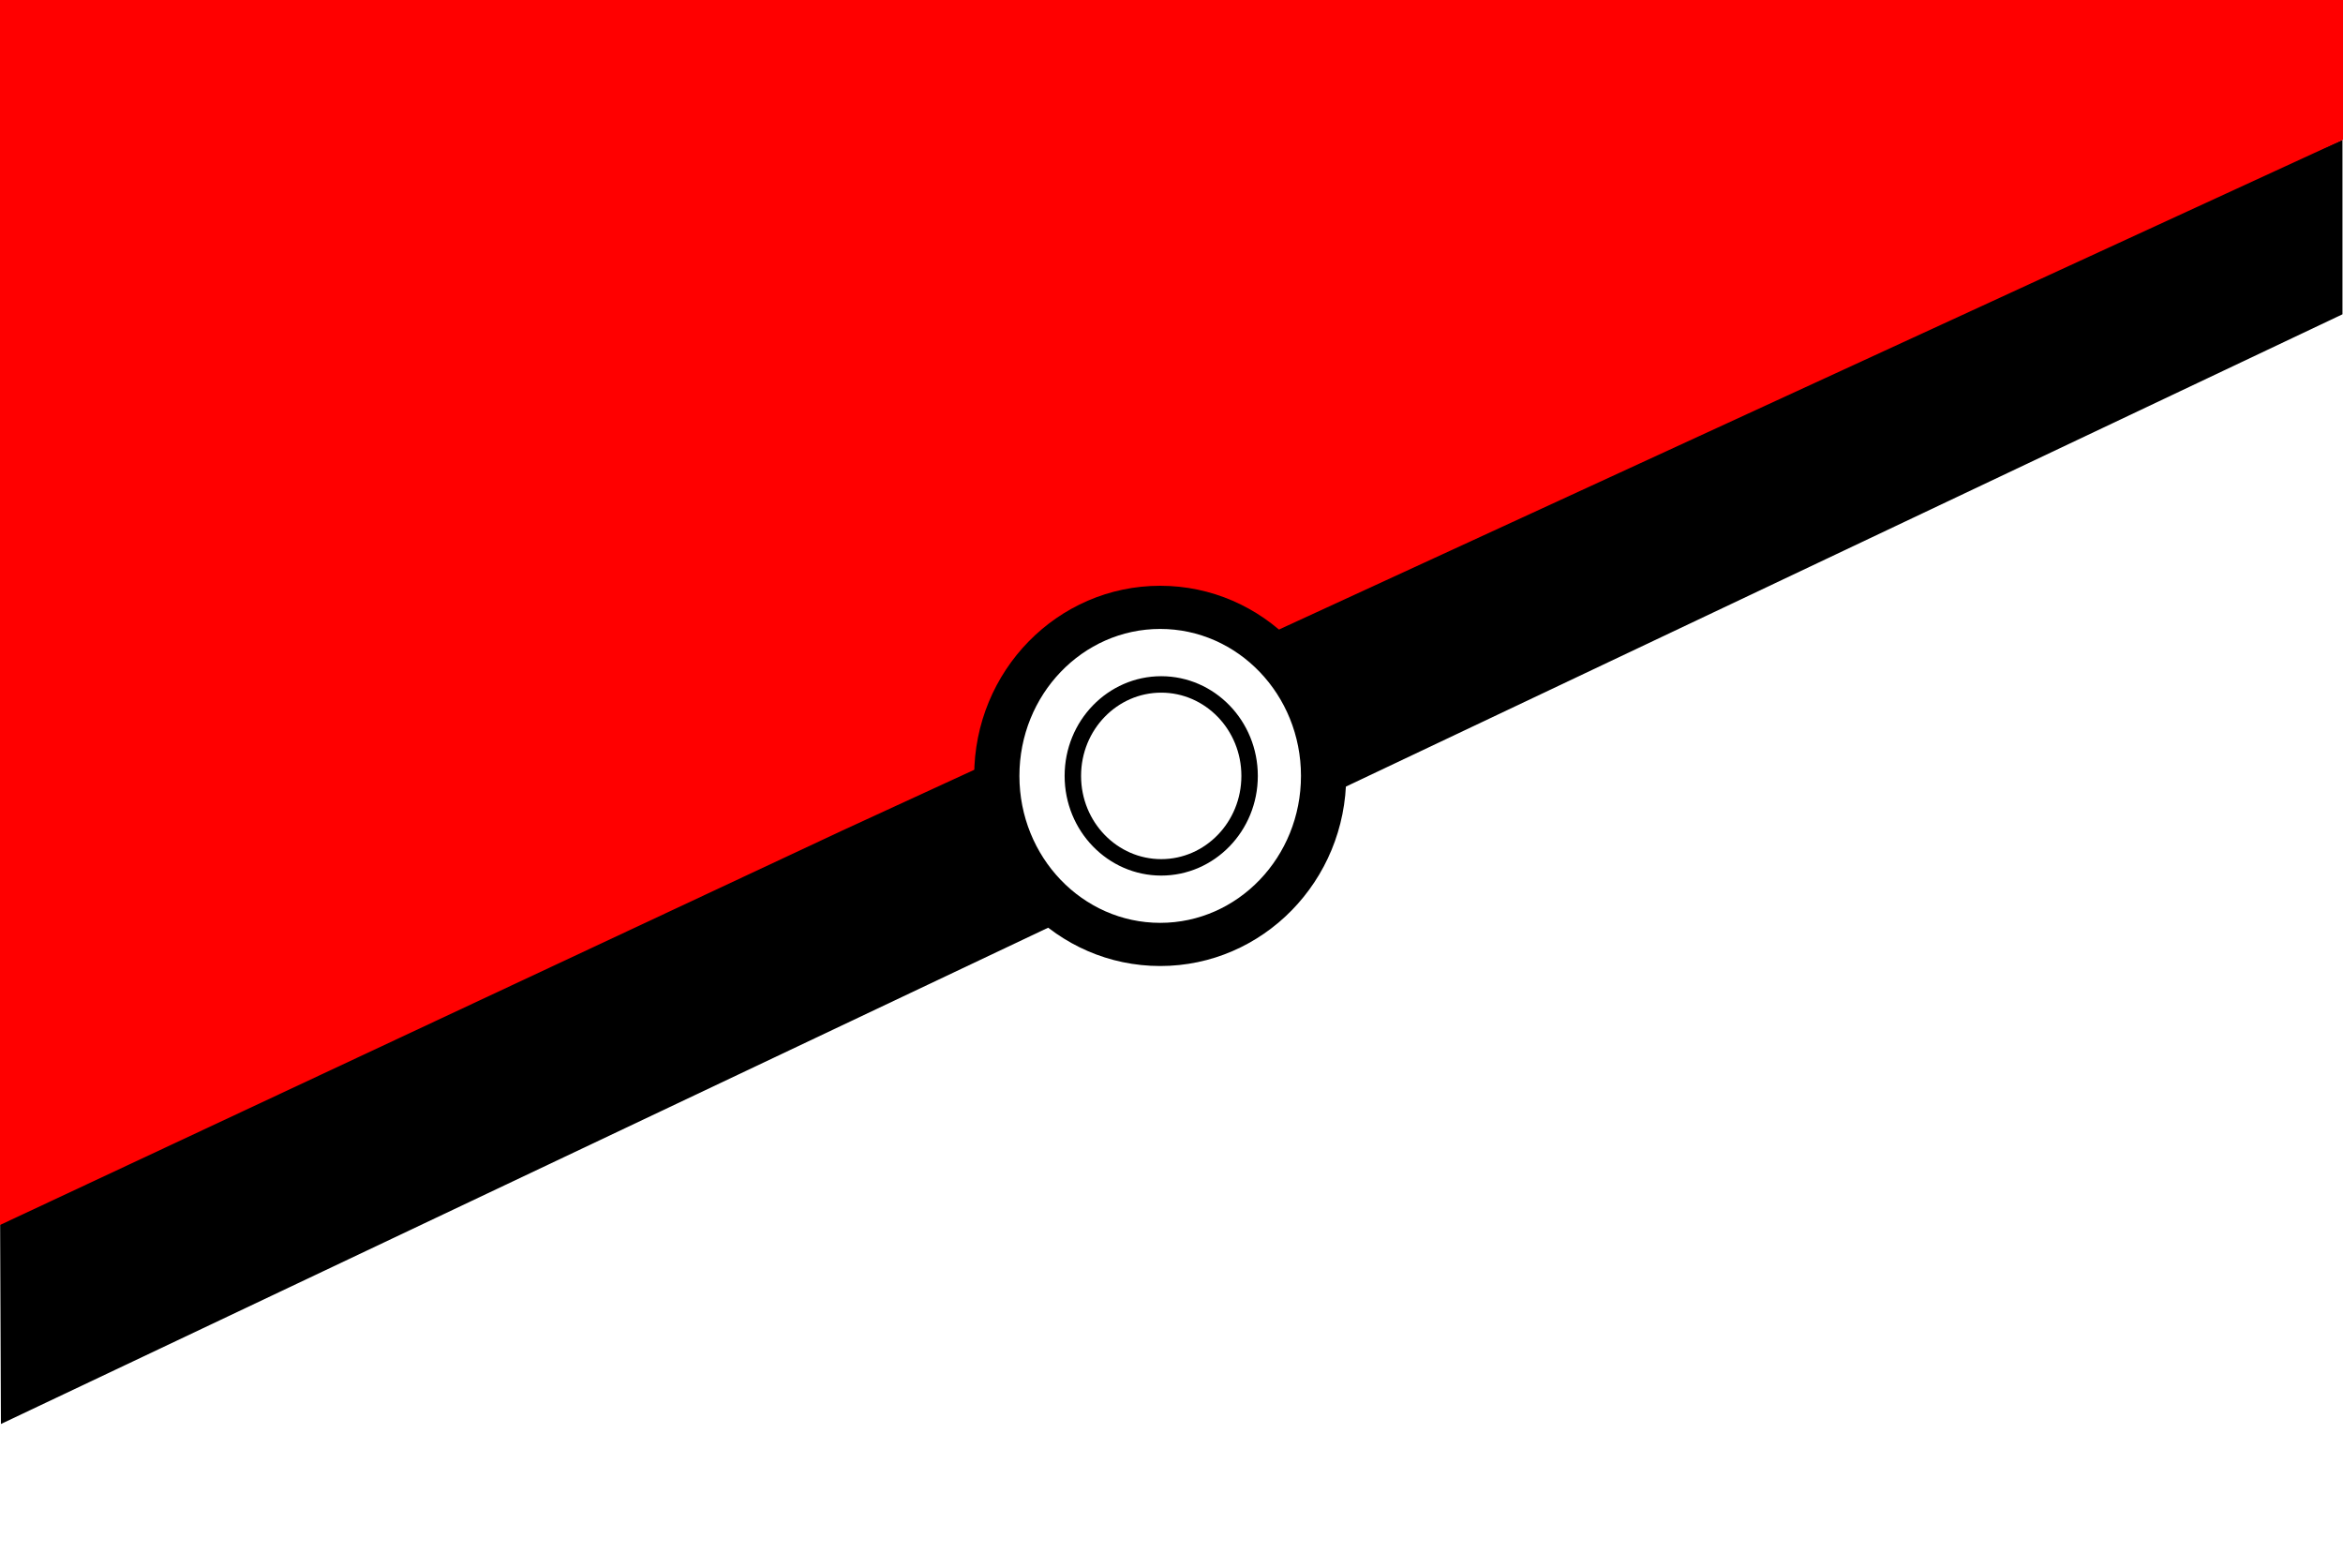<svg width="1140" height="763" viewBox="0 0 1140 763" fill="none" xmlns="http://www.w3.org/2000/svg">
<rect width="1140" height="763" fill="#E5E5E5"/>
<path d="M0 0H1140V763H0V0Z" fill="white"/>
<path d="M0.059 595.204L560 322L1139.74 68L1139.74 152.916L0.455 692.823L0.059 595.204Z" fill="black"/>
<path d="M0 0H1140V68L409.757 404.115L0 596V0Z" fill="#FF0000"/>
<ellipse cx="564.5" cy="377.5" rx="90.5" ry="92.5" fill="black"/>
<ellipse cx="564.5" cy="377.5" rx="68.5" ry="71.5" fill="white"/>
<path d="M608 377.5C608 402.196 588.631 422 565 422C541.369 422 522 402.196 522 377.5C522 352.804 541.369 333 565 333C588.631 333 608 352.804 608 377.5Z" fill="white" stroke="black" stroke-width="8"/>
</svg>
